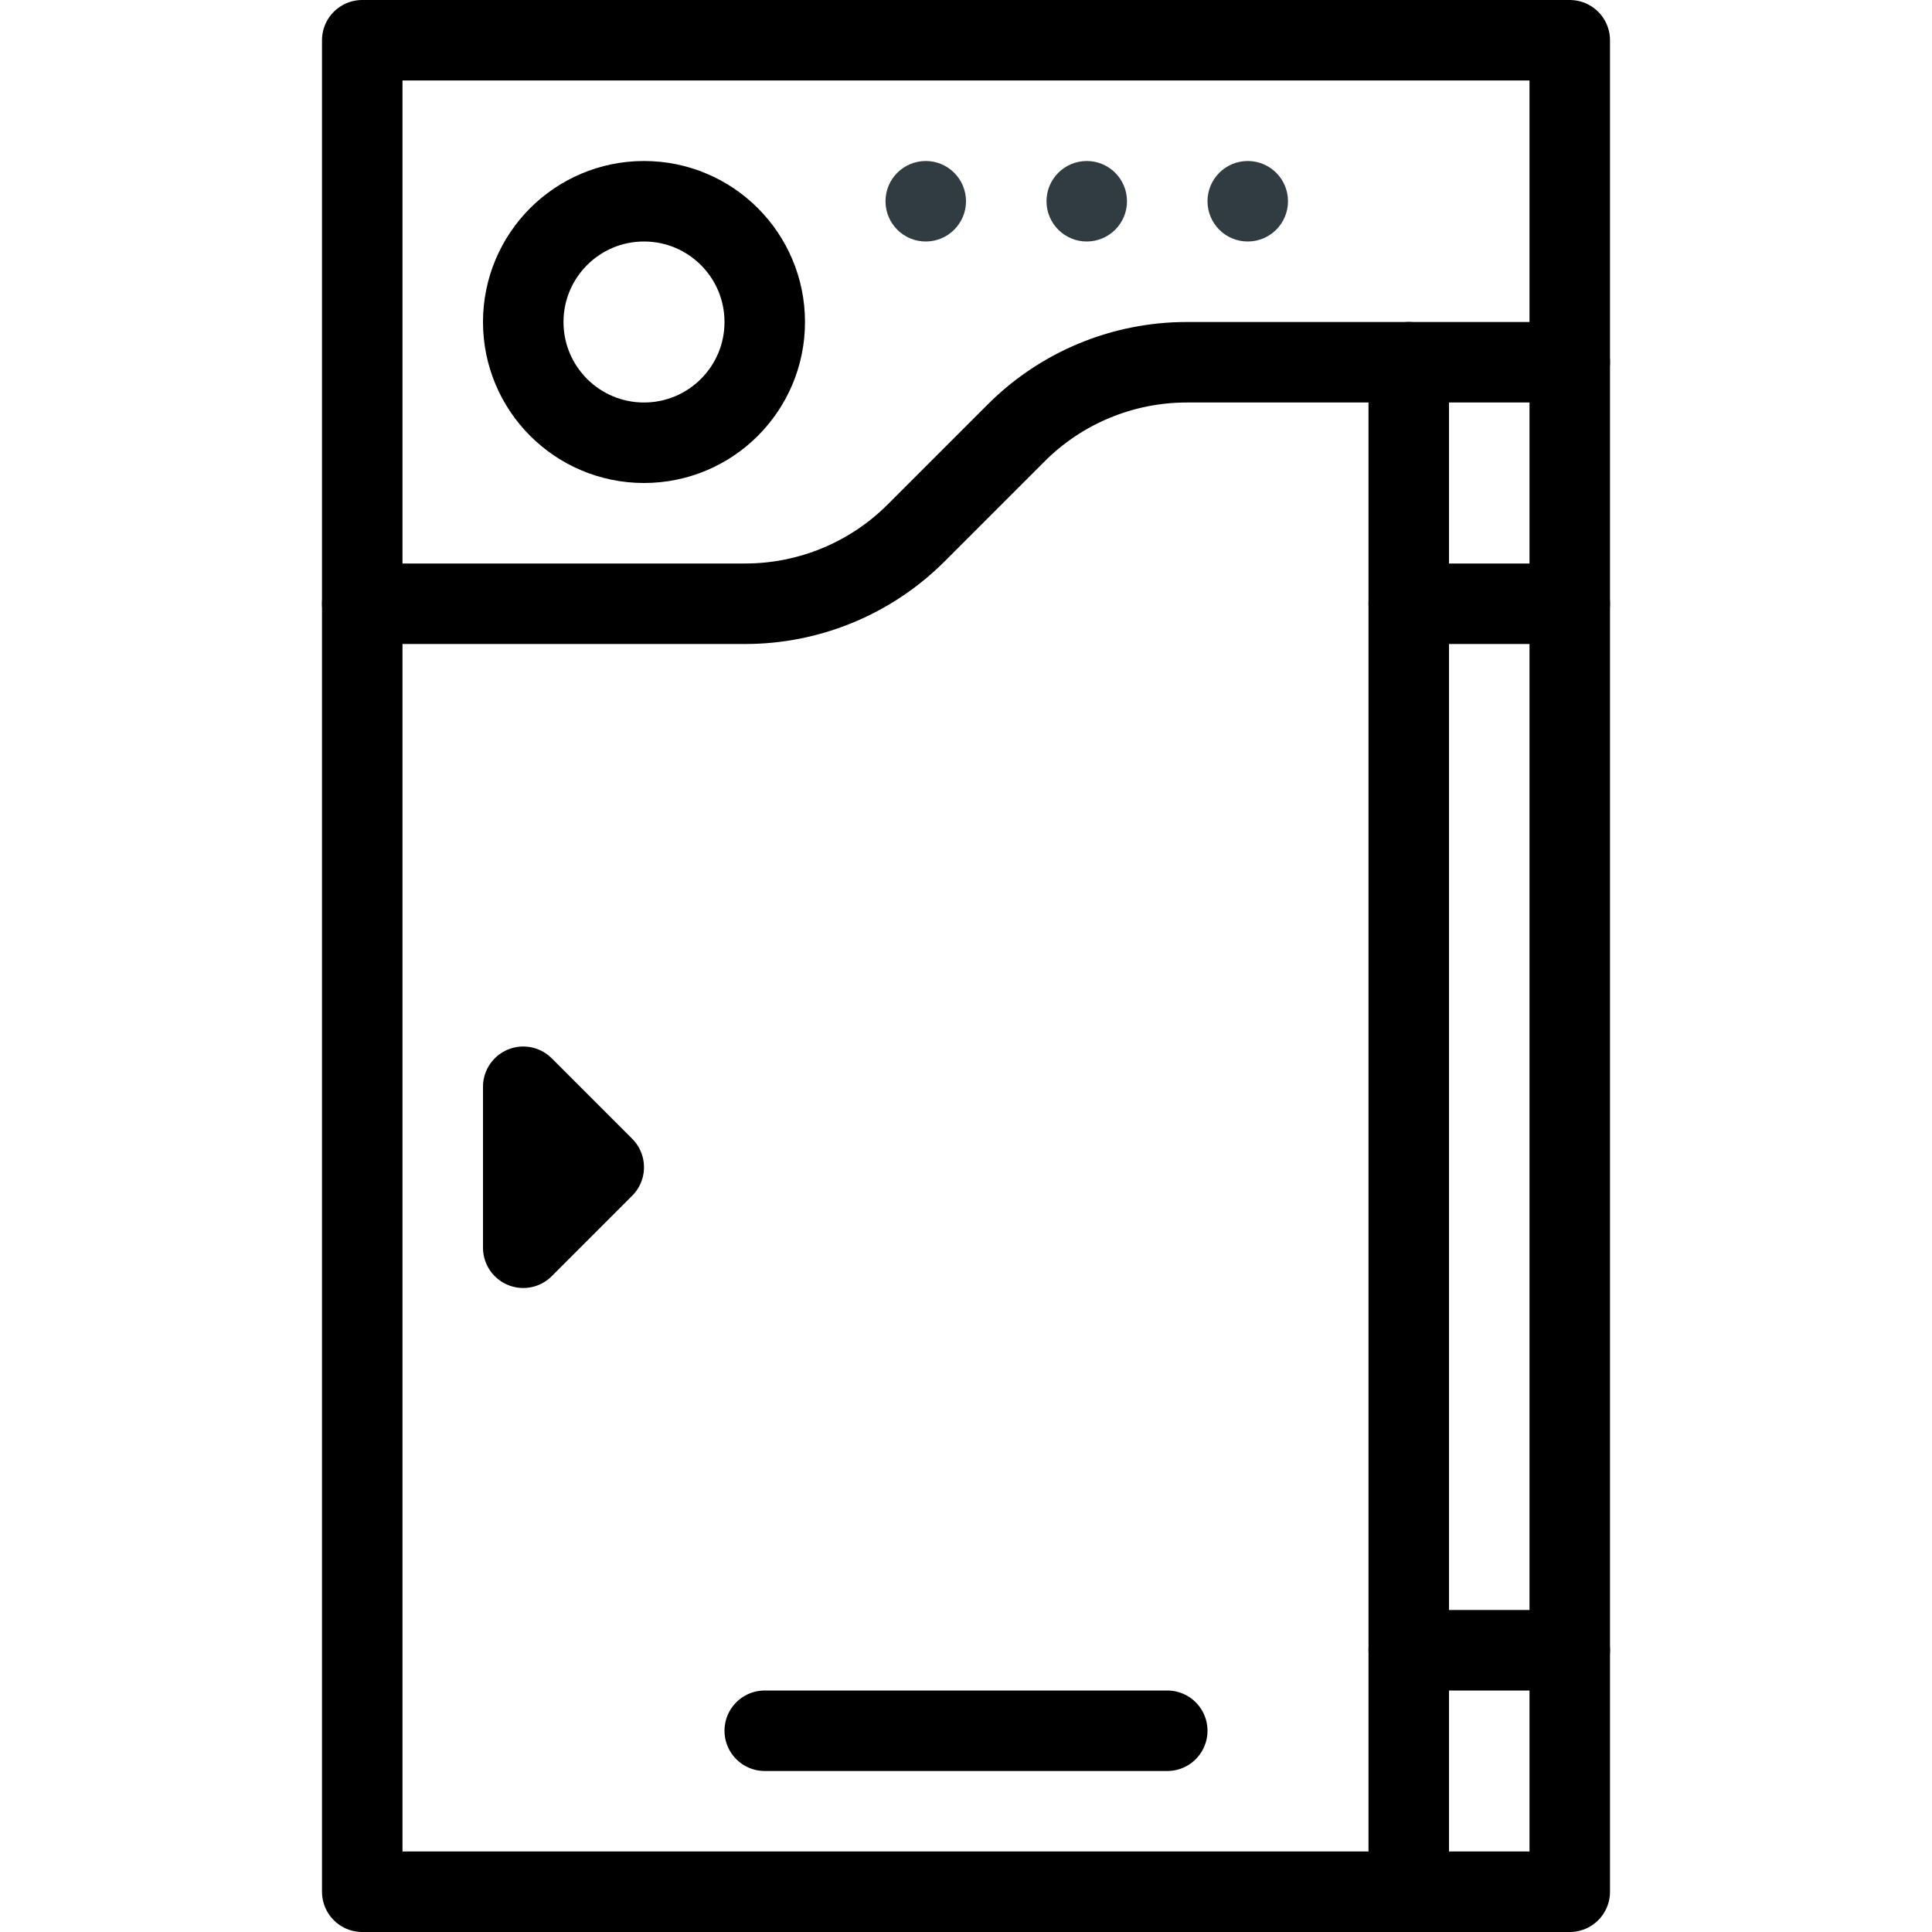 <?xml version="1.0" ?><svg enable-background="new 0 0 24 24" id="Layer_1" version="1.1" viewBox="0 0 24 24" xml:space="preserve" xmlns="http://www.w3.org/2000/svg" xmlns:xlink="http://www.w3.org/1999/xlink"><g><rect fill="none" height="23" stroke="currentColor" stroke-linecap="round" stroke-linejoin="round" stroke-miterlimit="10" width="15" x="4.5" y="0.5"/><circle cx="8" cy="4" fill="none" r="1.5" stroke="currentColor" stroke-linecap="round" stroke-linejoin="round" stroke-miterlimit="10"/><polyline fill="none" points="19.5,4.5    17.5,4.5 17.5,23.5  " stroke="currentColor" stroke-linecap="round" stroke-linejoin="round" stroke-miterlimit="10"/><line fill="none" stroke="currentColor" stroke-linecap="round" stroke-linejoin="round" stroke-miterlimit="10" x1="17.5" x2="19.5" y1="20.5" y2="20.5"/><line fill="none" stroke="currentColor" stroke-linecap="round" stroke-linejoin="round" stroke-miterlimit="10" x1="17.5" x2="19.5" y1="7.5" y2="7.5"/><path d="M17.5,4.5   h-2.757c-0.796,0-1.559,0.316-2.121,0.879l-1.243,1.243   C10.816,7.184,10.053,7.5,9.257,7.5H4.5" fill="none" stroke="currentColor" stroke-linecap="round" stroke-linejoin="round" stroke-miterlimit="10"/><circle cx="11.5" cy="2.5" fill="#303C42" r="0.5"/><circle cx="13.5" cy="2.5" fill="#303C42" r="0.5"/><circle cx="15.5" cy="2.5" fill="#303C42" r="0.5"/><polygon fill="none" points="6.5,13.5    7.5,14.5 6.5,15.5  " stroke="currentColor" stroke-linecap="round" stroke-linejoin="round" stroke-miterlimit="10"/><line fill="none" stroke="currentColor" stroke-linecap="round" stroke-linejoin="round" stroke-miterlimit="10" x1="9.5" x2="14.5" y1="21.5" y2="21.5"/></g><g/><g/><g/><g/><g/><g/><g/><g/><g/><g/><g/><g/><g/><g/><g/></svg>